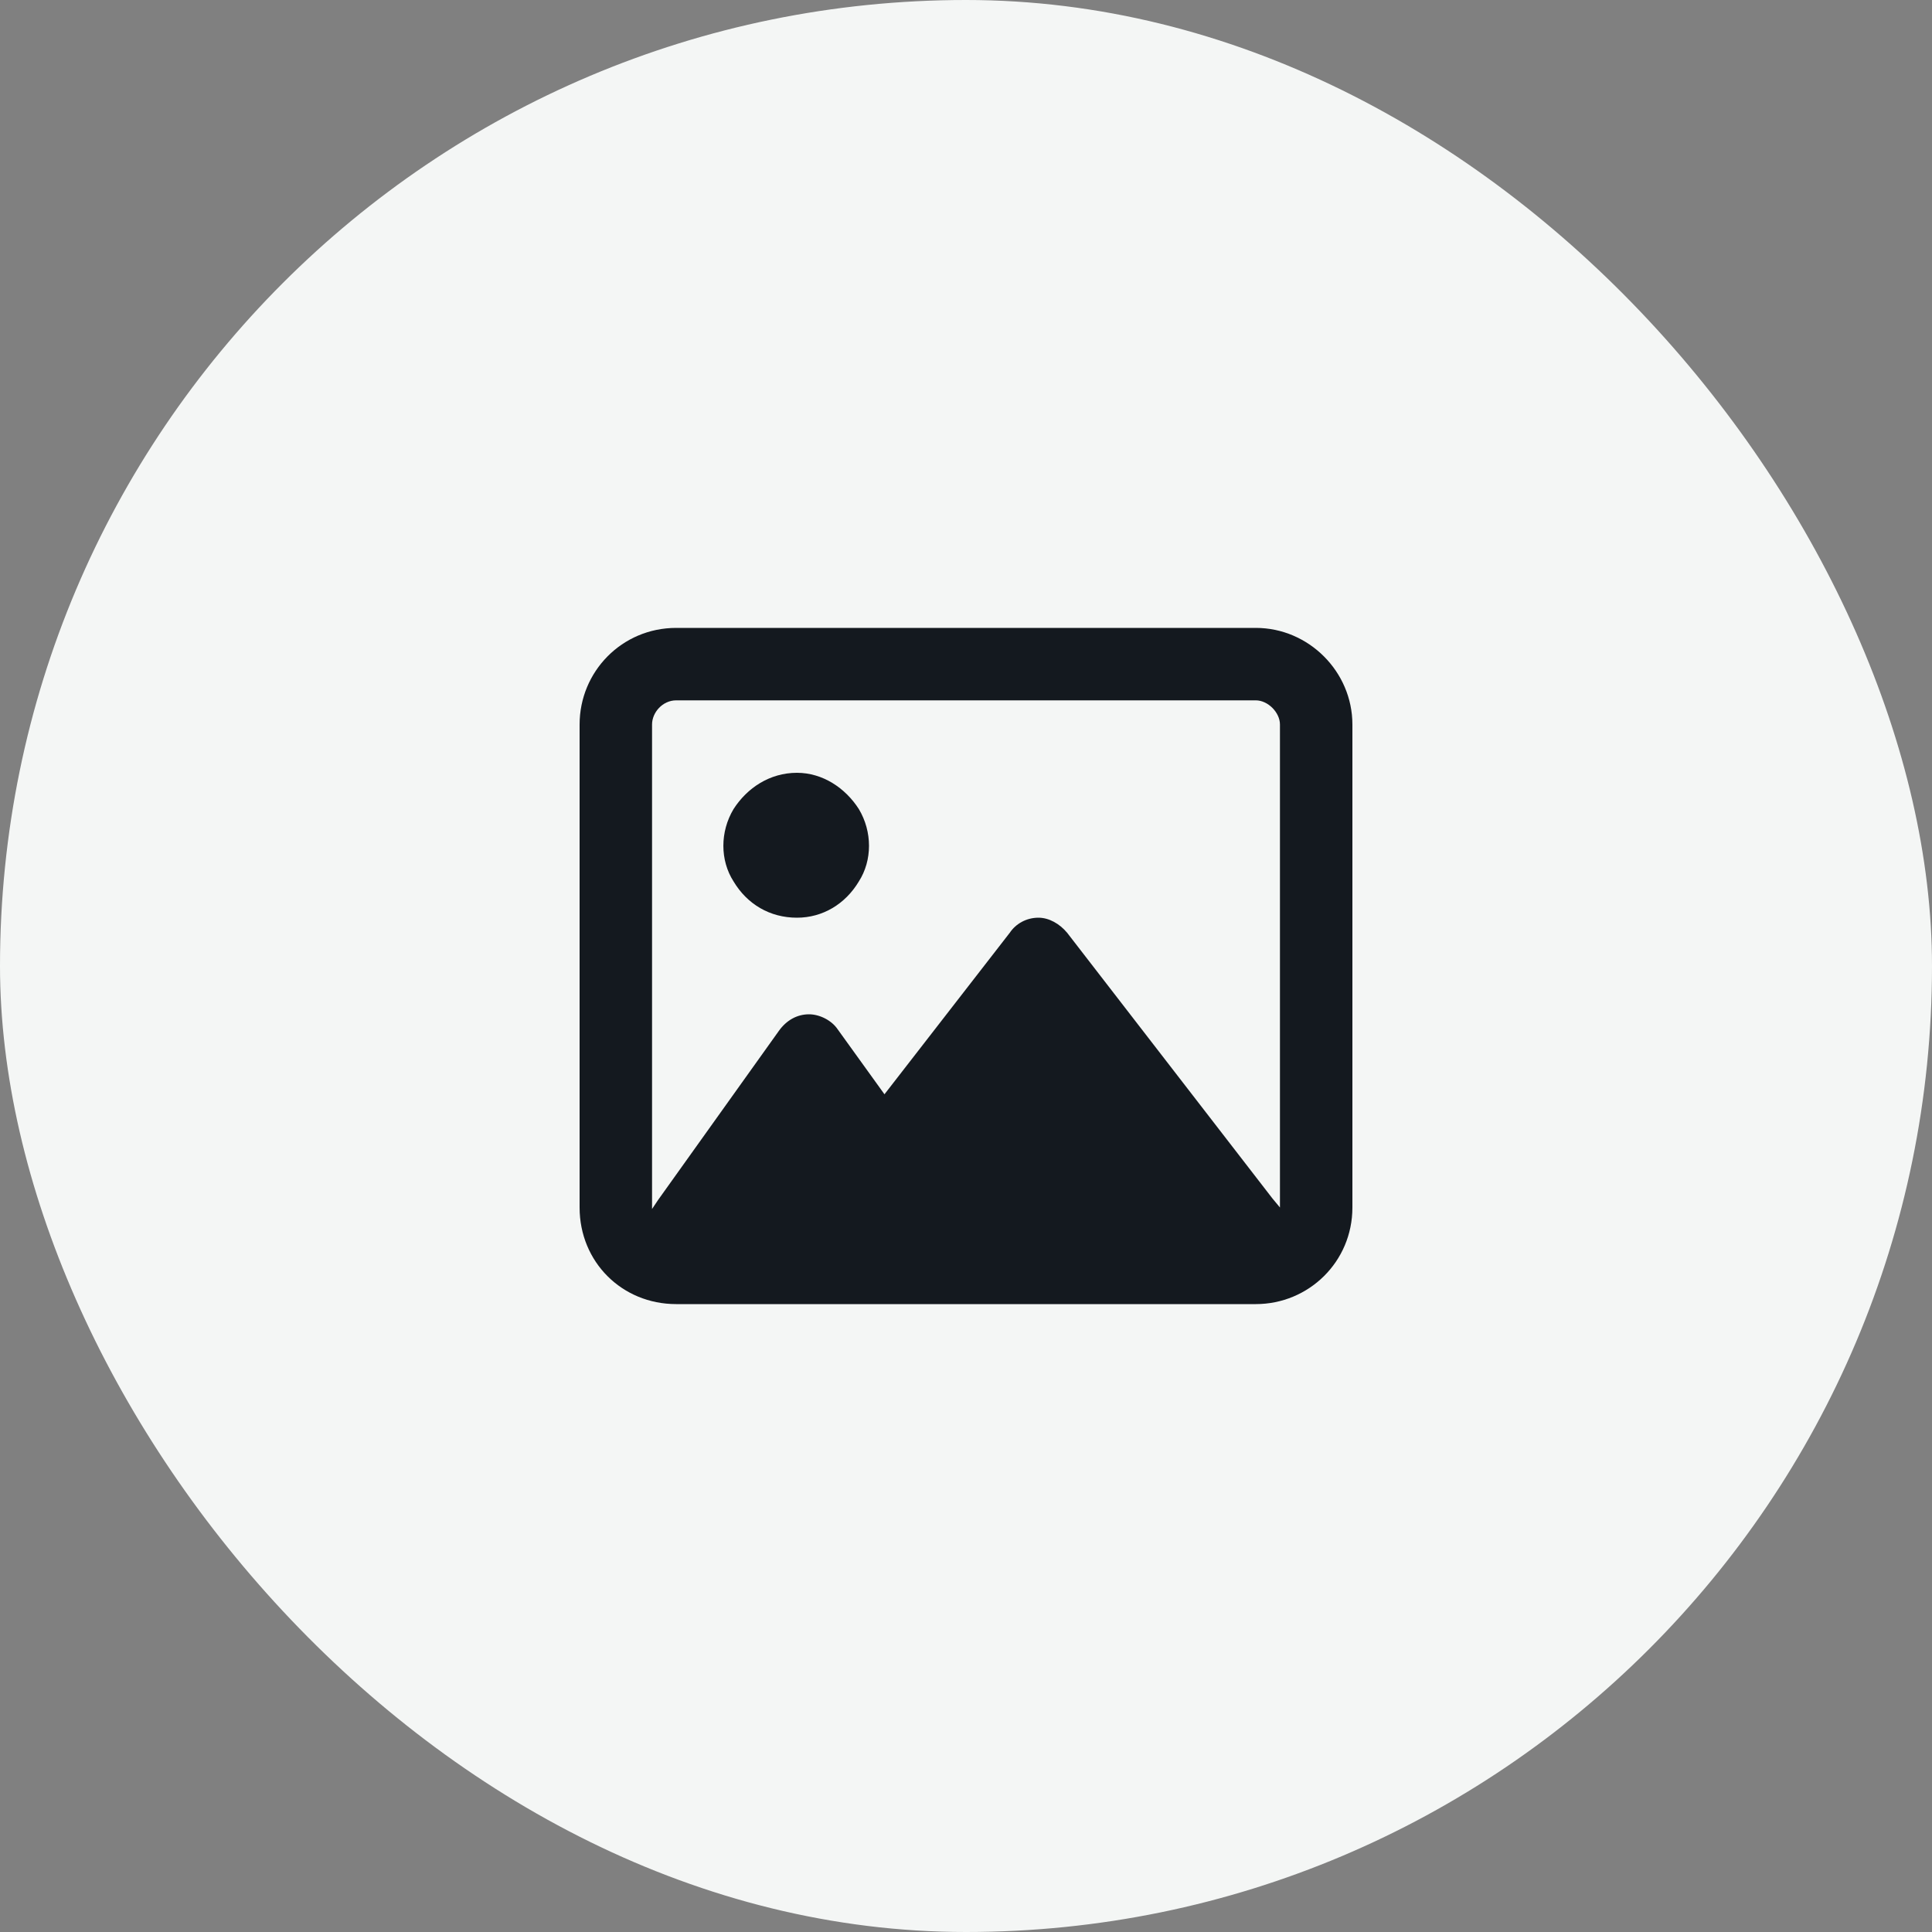 <svg width="40" height="40" viewBox="0 0 40 40" fill="none" xmlns="http://www.w3.org/2000/svg">
<rect x="0" y="0" width="40" height="40" fill="#808080" stroke="none"/>
<rect width="40" height="40" rx="20" fill="#F4F6F5"/>
<path d="M26 14.5H14C13.719 14.5 13.5 14.75 13.5 15V25V25.031L13.625 24.844L16.125 21.344C16.281 21.125 16.5 21 16.75 21C16.969 21 17.219 21.125 17.344 21.312L18.312 22.656L20.906 19.312C21.031 19.125 21.25 19 21.5 19C21.719 19 21.938 19.125 22.094 19.312L26.344 24.812L26.5 25V15C26.5 14.75 26.25 14.5 26 14.5ZM14 13H26C27.094 13 28 13.906 28 15V25C28 26.125 27.094 27 26 27H14C12.875 27 12 26.125 12 25V15C12 13.906 12.875 13 14 13ZM16.5 19C15.938 19 15.469 18.719 15.188 18.25C14.906 17.812 14.906 17.219 15.188 16.75C15.469 16.312 15.938 16 16.5 16C17.031 16 17.5 16.312 17.781 16.75C18.062 17.219 18.062 17.812 17.781 18.25C17.5 18.719 17.031 19 16.5 19Z" fill="#14191F"/>
</svg>
